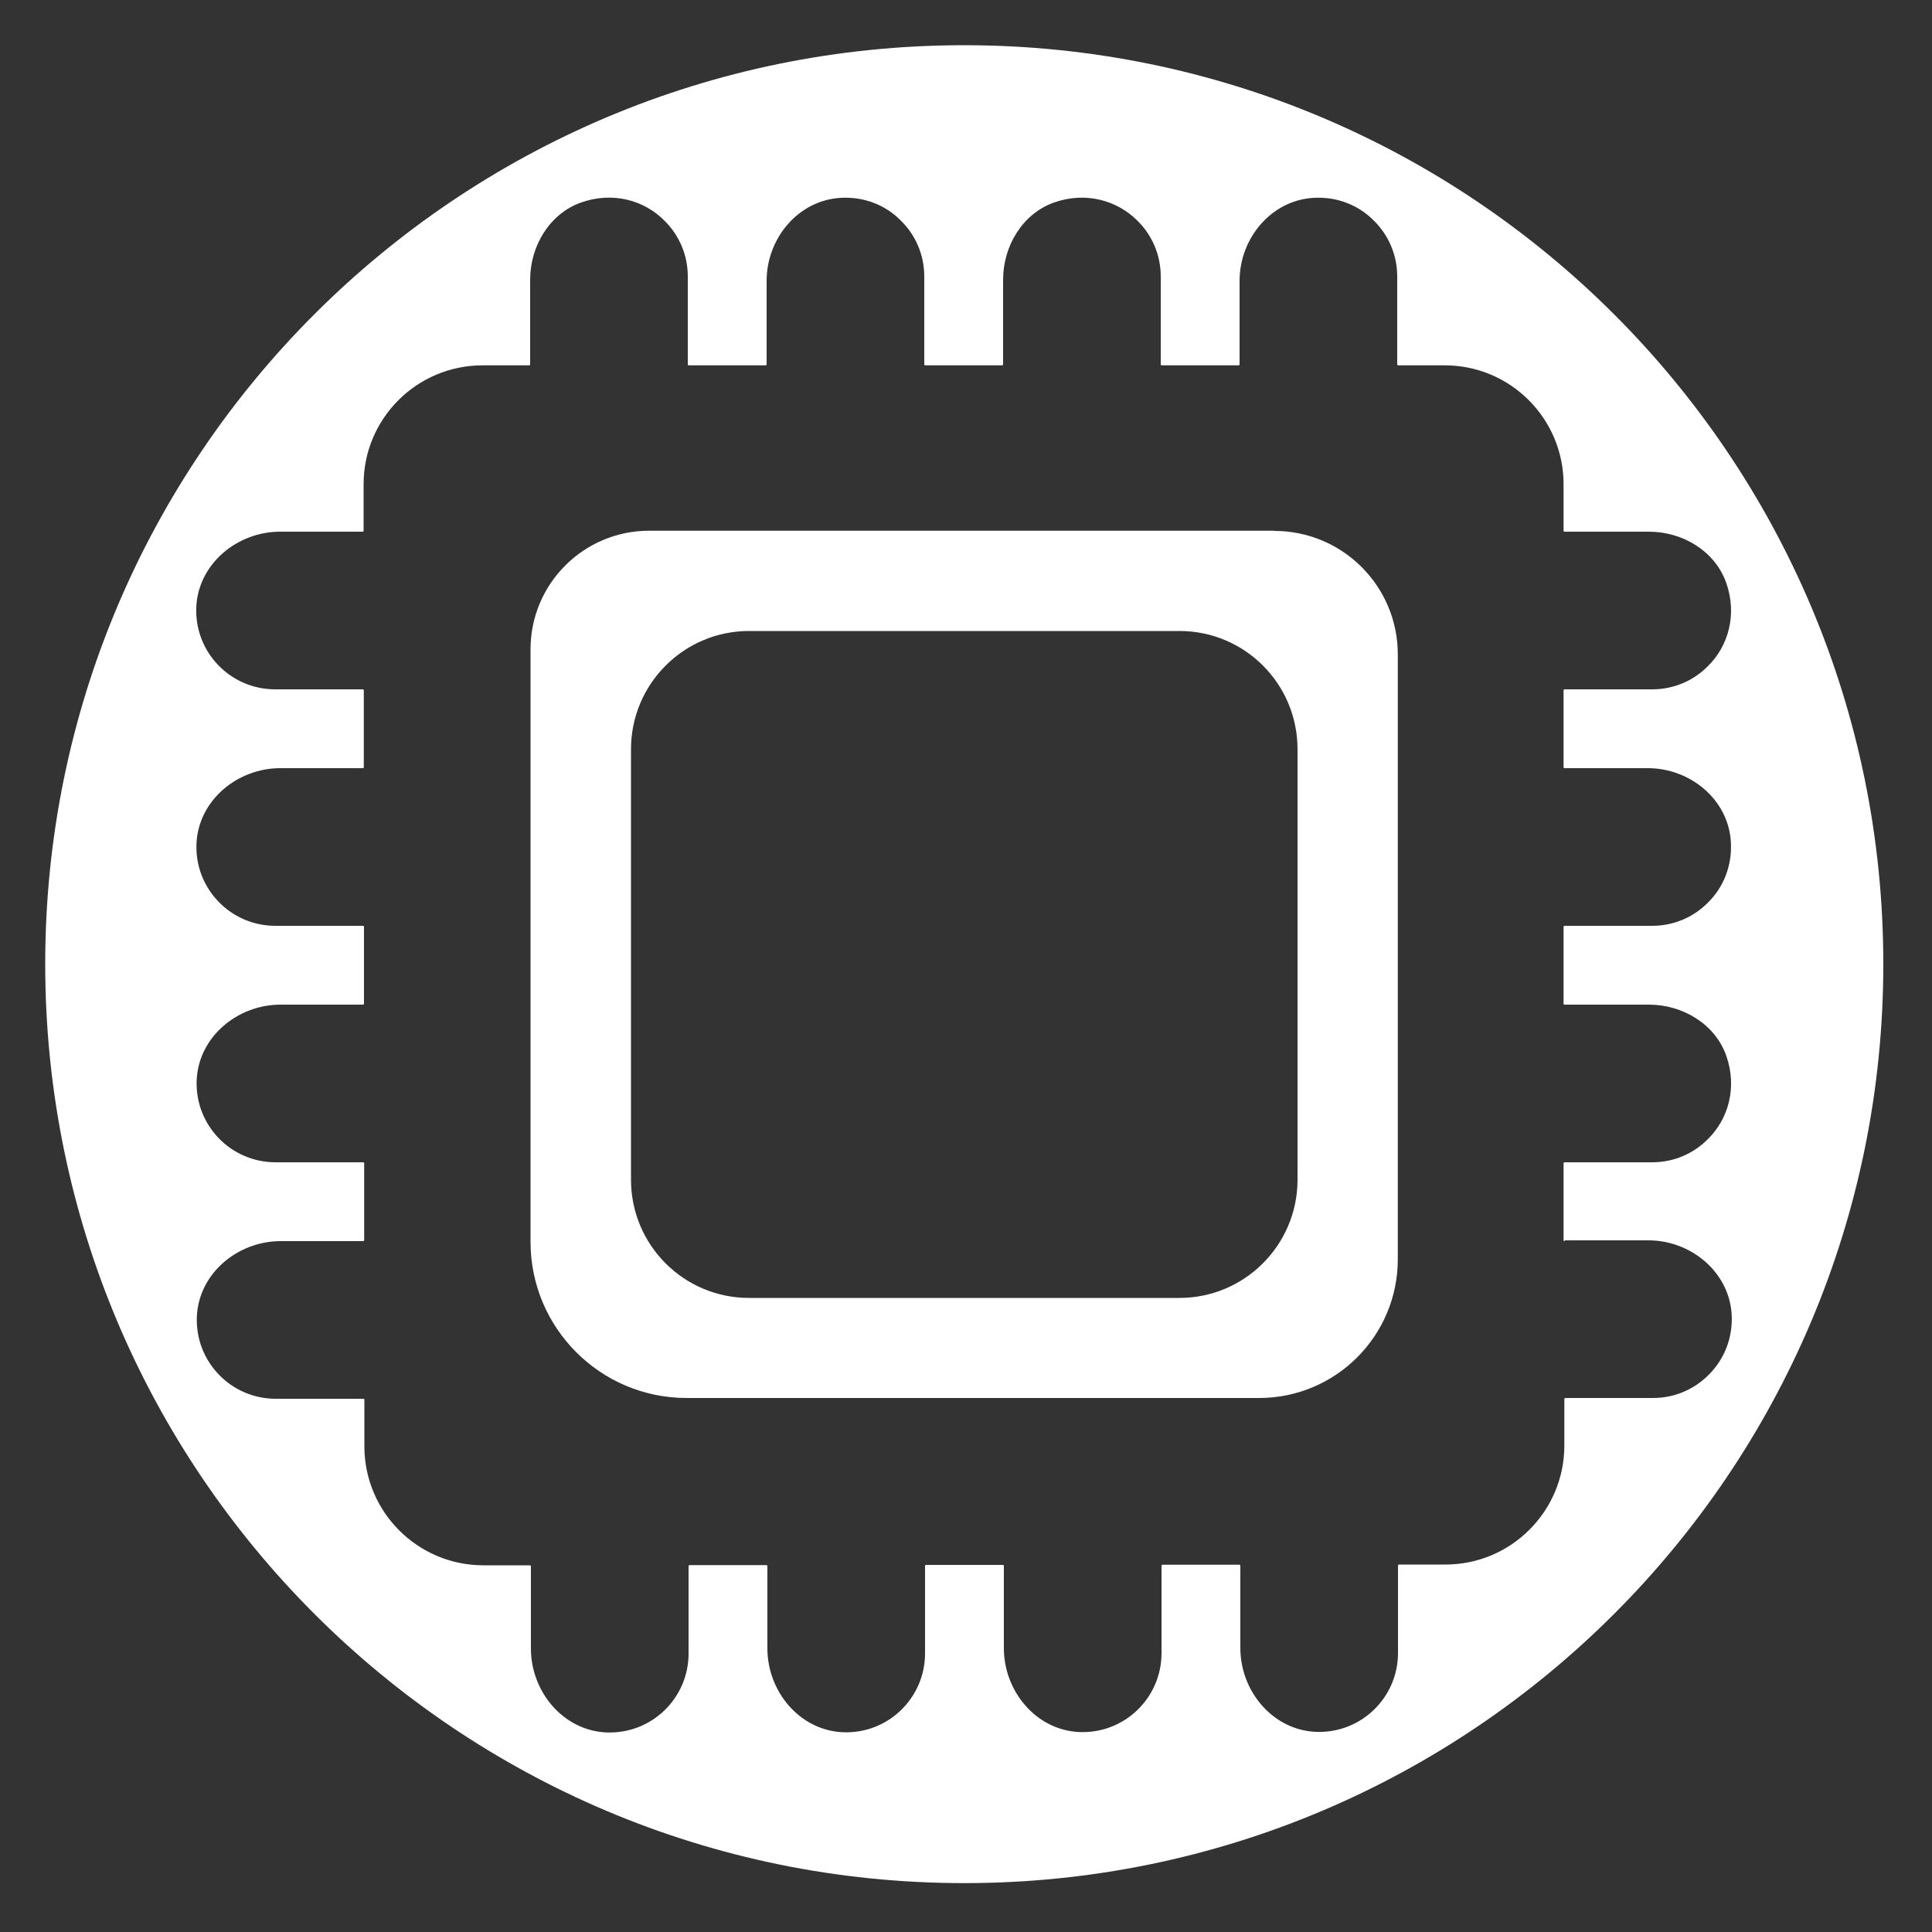 <?xml version="1.0" encoding="UTF-8"?>
<svg id="Capa_1" xmlns="http://www.w3.org/2000/svg" version="1.1" viewBox="0 0 100 100">
  <rect x="0" y="0" width="100" height="100" fill="#333333" stroke="none"/>
  <!-- Generator: Adobe Illustrator 29.6.1, SVG Export Plug-In . SVG Version: 2.1.1 Build 9)  -->
  <defs>
    <style>
      .st0 {
        fill: #fff;
      }
    </style>
  </defs>
  <path class="st0" d="M65.95,27.47h-32.35c-3.39,0-6.14,2.75-6.14,6.14v30.67c0,4.46,3.62,8.08,8.08,8.08h29.63c3.97,0,7.18-3.22,7.18-7.18v-31.31c0-3.53-2.86-6.39-6.39-6.39ZM67.16,61.06c0,3.38-2.74,6.12-6.11,6.12h-22.28c-3.38,0-6.11-2.74-6.11-6.12v-22.28c0-3.38,2.74-6.12,6.11-6.12h22.28c3.38,0,6.11,2.74,6.11,6.12v22.28Z"/>
  <path class="st0" d="M49.9,2.34C23.63,2.34,2.34,23.63,2.34,49.9s21.3,47.57,47.57,47.57,47.57-21.3,47.57-47.57S76.18,2.34,49.9,2.34ZM81.01,64.2h4.31c2.2,0,4.17,1.63,4.31,3.82.07,1.24-.39,2.35-1.19,3.14-.73.74-1.75,1.2-2.88,1.2h-4.55s-.04.02-.04.04v2.42c0,3.4-2.76,6.16-6.15,6.16h-2.42s-.04.02-.04.04v4.54c0,2.31-1.92,4.18-4.26,4.08-2.23-.1-3.9-2.11-3.9-4.34v-4.27s-.02-.04-.04-.04h-4s-.04.02-.04.04v4.54c0,2.31-1.92,4.18-4.26,4.08-2.23-.1-3.9-2.11-3.9-4.34v-4.27s-.02-.04-.04-.04h-4s-.04.02-.04.04v4.54c0,2.31-1.92,4.18-4.26,4.08-2.23-.1-3.9-2.11-3.9-4.34v-4.27s-.02-.04-.04-.04h-4s-.04.02-.04.04v4.54c0,2.31-1.92,4.18-4.26,4.08-2.23-.1-3.9-2.11-3.9-4.34v-4.27s-.02-.04-.04-.04h-2.42c-3.4,0-6.16-2.76-6.16-6.16v-2.42s-.02-.04-.04-.04h-4.55c-2.31,0-4.18-1.92-4.08-4.26.1-2.23,2.11-3.9,4.34-3.9h4.28s.04-.02.04-.04v-4s-.02-.04-.04-.04h-4.55c-2.31,0-4.18-1.92-4.08-4.26.1-2.23,2.11-3.9,4.34-3.9h4.28s.04-.02.04-.04v-4s-.02-.04-.04-.04h-4.55c-2.31,0-4.18-1.92-4.08-4.26.1-2.23,2.11-3.9,4.34-3.9h4.28s.04-.02.04-.04v-4s-.02-.04-.04-.04h-4.55c-2.31,0-4.18-1.92-4.08-4.26.1-2.23,2.11-3.9,4.34-3.9h4.28s.04-.02.04-.04v-2.42c0-3.4,2.76-6.15,6.16-6.15h2.42s.04-.02.04-.04v-4.39c0-1.74,1-3.42,2.64-4,1.65-.58,3.28-.11,4.32.95.74.73,1.2,1.75,1.2,2.88v4.56s.02.04.04.04h4s.04-.02.04-.04v-4.33c0-2.2,1.63-4.17,3.83-4.3,1.24-.07,2.35.39,3.13,1.19.74.73,1.2,1.75,1.2,2.88v4.56s.02.04.04.04h4s.04-.02.04-.04v-4.39c0-1.74,1-3.42,2.64-4,1.65-.58,3.28-.1,4.32.95.74.73,1.2,1.75,1.2,2.88v4.56s.02.04.04.04h4s.04-.02.04-.04v-4.33c0-2.2,1.63-4.17,3.83-4.3,1.24-.07,2.35.39,3.13,1.19.74.73,1.2,1.75,1.2,2.88v4.56s.02.04.04.04h2.42c3.4,0,6.15,2.76,6.15,6.15v2.42s.02.04.04.04h4.38c1.74,0,3.42,1,4,2.65.58,1.65.1,3.28-.95,4.31-.73.74-1.75,1.2-2.88,1.2h-4.55s-.04.02-.04.04v4s.02.04.04.04h4.32c2.2,0,4.18,1.63,4.3,3.83.07,1.23-.39,2.35-1.19,3.13-.73.74-1.75,1.2-2.88,1.2h-4.55s-.04.02-.04.04v4s.02.04.04.04h4.38c1.74,0,3.42,1,4,2.64.58,1.65.11,3.28-.95,4.32-.73.74-1.75,1.2-2.88,1.2h-4.55s-.04.02-.04.04v4s.02.04.04.04Z"/>
</svg>